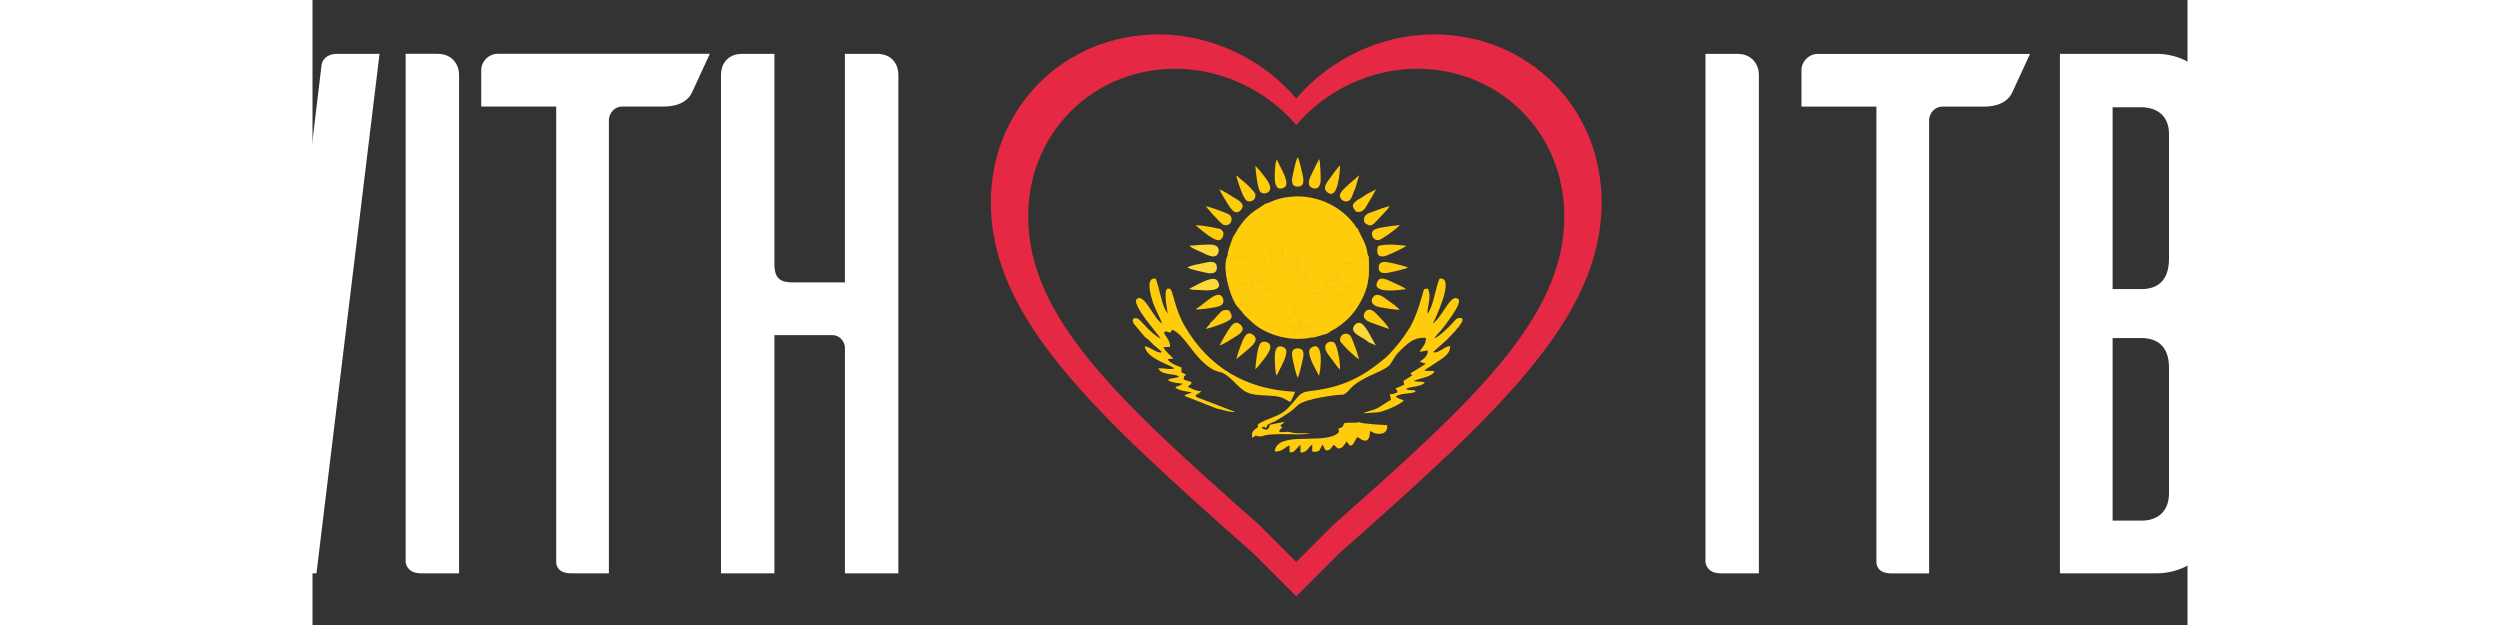 <?xml version="1.0" encoding="UTF-8"?>
<!DOCTYPE svg PUBLIC "-//W3C//DTD SVG 1.1//EN" "http://www.w3.org/Graphics/SVG/1.1/DTD/svg11.dtd">
<!-- Creator: CorelDRAW 2018 (64-Bit) -->
<svg xmlns="http://www.w3.org/2000/svg" xml:space="preserve" width="200mm" height="50mm" version="1.1" style="shape-rendering:geometricPrecision; text-rendering:geometricPrecision; image-rendering:optimizeQuality; fill-rule:evenodd; clip-rule:evenodd"
viewBox="2750 3300 15000 5000"
 xmlns:xlink="http://www.w3.org/1999/xlink">
 <rect x="2750" y="3300" width="15000" height="5000" fill="#333333" stroke="none"/>
 <defs>
  <style type="text/css">
   <![CDATA[
    .str0 {stroke:#FECC0B;stroke-width:7.62;stroke-miterlimit:22.926}
    .fil0 {fill:#E52944}
    .fil2 {fill:#FDD837}
    .fil1 {fill:#FECC0B}
    .fil3 {fill:#FFF;fill-rule:nonzero}
   ]]>
  </style>
 </defs>
 <g id="Слой_x0020_1">
  <path class="fil0" d="M10620.03 8070.46l-342.02 -342.03c-1270.39,-1123.8 -2101.03,-1881.15 -2101.03,-2809.51 0,-757.35 586.34,-1343.68 1343.69,-1343.68 415.32,0 830.64,195.44 1099.36,513.03 268.74,-317.59 684.06,-513.03 1099.38,-513.03 757.35,0 1343.69,586.33 1343.69,1343.68 0,928.36 -830.64,1685.71 -2101.04,2809.51l-342.03 342.03zm0 -274.7l-300.21 -300.21c-1115.13,-986.47 -1844.25,-1651.26 -1844.25,-2466.16 0,-664.79 514.67,-1179.46 1179.46,-1179.46 364.56,0 729.12,171.56 965,450.34 235.9,-278.78 600.47,-450.34 965.02,-450.34 664.79,0 1179.46,514.67 1179.46,1179.46 0,814.9 -729.12,1479.69 -1844.25,2466.16l-300.23 300.21z"/>
  <path class="fil1" d="M10369.07 4930.73c-18.16,19.36 -91.77,52.42 -148.59,113.28 -64.52,69.13 -94.55,138.82 -106,150.77 -12.86,42.01 -45.94,111.79 -44.49,160.7 1.71,27.39 7.87,12.83 33.51,24.31 12.96,-18.58 20.31,-36.05 62.54,-28.36 0.02,0 14.81,4.24 15.8,4.7 5.09,2.39 8.65,5.09 13,9.13l12.3 13.69c0.95,-1.39 1.98,-5.48 2.3,-4.51 0.29,0.89 1.69,-3.31 2.06,-4.2 8.78,-21.09 3.59,-9.66 3.8,-10.23 0.47,-1.25 4.32,-10.77 6.59,-14.01l18.52 4.88c0.7,0.19 2.45,0.88 3.73,0.9l1.15 -21.06c13.64,-0.31 16.83,1.34 27.3,4.63l4.6 -11.93c4.69,-8.39 -10.15,-4.36 6.31,-6.55 5.51,18.16 -7.06,-18.01 -0.75,9.61 3.69,16.21 -8.11,0.83 6.21,13.17 29.99,-5.29 -16.81,-7.82 20.41,-8.54 -3.22,27.14 -10.73,46.82 30.82,44.41 4.73,-7.65 13.44,-16.55 4.12,-28.99 15.17,12.15 -1.08,12.27 21,24.12 0.8,-1.05 1.37,-4.54 1.54,-3.67l5.46 -12.59c23.69,-21.97 -23.61,12.11 6.2,-2.25 13.06,-6.28 12.59,-5.21 17.9,-23.65l1.63 -7.79c11.66,10.43 -0.79,2.49 14.97,10.07 0.02,0.1 23.66,5.1 -9.22,21.9l23.84 -1.47c-7.16,6.59 -3,-4.02 -3.49,16.59l1.17 24.88c7.37,6.37 13.79,5.53 24.68,7.5l-8.95 -34.1c11.72,-3.26 29.46,-0.33 45.48,1.69l-3.5 27.56c0.31,8.17 4.27,6 4.59,25.08 1.29,-1.28 2.71,-5.47 3.16,-4.45 0.44,0.97 2.32,-3.25 2.86,-4.23l6.42 -23.39c0.01,-1.2 -0.06,-4.92 -0.1,-6.25l6.27 -38.97c-33.81,2.61 -14.84,1.34 -30.1,0 -37.13,-3.29 -3.36,-0.71 -24.65,5.37 -8.55,-16.39 9.81,-4.14 -4.68,-18.62 -8.68,-8.69 -21.92,-10.38 -30.82,-15.48l31.12 -9.79c-21.07,-16.88 -17.6,-5.46 -30.38,-8.02 -15.6,-3.14 -17.03,-15.48 -17.14,-20.06 -0.2,-9.48 -1.18,-15.65 12.88,-12.33 18.03,4.25 12.25,10.92 23.77,27.44l49.09 -11.85 1.7 23.12c1.36,-1.33 3.42,-5.7 4.41,-4.23 3.99,5.91 3,-17.38 21.59,-7.4 -5.88,16.03 2.09,27.63 -1.45,43.46 -0.44,1.99 -0.9,3.06 -1.52,5.11l-7.84 18.16c6.88,-0.38 11.81,-2.04 18.16,0.94l9.66 20.94c0.35,5.24 -0.32,5.35 -3.9,16.6 21.22,-4.06 24.39,-5.51 39.48,4.05l9.36 5.77c3.96,-25.2 9.28,-21.01 20.07,-39.86l26.98 -4.27c-6.77,-1.45 -13.15,7.32 -11.25,16.66l32.73 -16.16c4.42,24.52 9.37,15.87 0,48.27l-10.03 -17.91c-9.12,-6.59 8.81,-5.61 -11.86,-3.88 -19.14,1.61 -7.48,7.04 -21.16,18.02 -22.33,17.91 -13.57,-2.84 -27.76,20.84 25.32,8.43 10.28,-0.07 18.09,0.94 -2.82,3.42 -4.78,6.08 -8.38,9.37 -0.72,0.67 -2.1,1.69 -2.9,2.41l-9.45 8.11c-6.78,7.33 -12.73,17.45 -13.82,31.48l-17.82 -7.69c-15.58,-6.14 -23.76,-10.42 -41.88,-9.65l-1.16 23.7c-0.86,11.62 -8.03,8.16 -14.23,10.4 -1.26,0.45 -5.2,2.42 -6.46,3.02l-5.9 3.69c-0.66,0.31 -2.11,1.13 -2.77,1.36l-17.05 0.22c-0.47,-0.02 -2.12,-0.47 -3.04,-0.05l25.17 26c-0.24,1 -1.13,3.26 -1.35,4.43 -0.2,1.01 -0.7,2.89 -0.81,3.92 -2.17,20.13 -6.33,1.7 2.5,11.26 -22.16,6.51 -24.59,4.33 -42.69,17.17l-16.09 12.37c27.43,13.4 13.49,3.5 30.3,0.06 -0.63,0.37 -12.1,-17.31 -1.88,6.73 5.2,12.23 -7.63,2.76 9.13,9.03 -30.74,9.5 -5.78,10.87 -26.62,16.33l-28.28 10.73c-4.2,-3.3 -6.15,-4.84 -9.35,-7.3l-10.69 -7.94c-0.53,-0.36 -1.87,-1.12 -2.38,-1.47 -5.64,-3.88 1.8,8.22 -12.04,-10.09 -7.3,-9.65 -4.88,-5.42 -9.39,-18.28l-7.94 -64.09c-17.62,8.62 7.48,-14.8 -4.85,5.03 -9.47,15.22 7.11,3.76 -12.61,23.23 -11.39,11.26 -17.8,6.29 -34.35,14.37 36.96,10.56 51.45,-19.75 41.43,6.73 -2.53,6.69 -25.57,7.52 -31.39,10.64l-0.58 27.7c10.14,2.91 62.81,31.91 70.4,39.82 -12.7,25.42 -33.09,13.19 -51.81,26.72l-6.38 5.12c-5.32,4.05 2.56,2.5 -13.47,10 2.17,-19.67 5.45,-26.54 17.55,-36.39 -1.04,-0.98 -2.73,-3.83 -3.18,-2.87l-17.23 -21.94c-6.59,-9.05 -12.13,-17.32 -25.83,-14.31l-4.38 -18.84c13.46,-15.51 -12.23,-2.11 22.35,-14.1 -24.11,-10.96 -11.83,3.28 -16.58,-17.11 -5.41,4.65 -4.27,3.54 -14.78,5.2l4.36 13.86c-0.82,0.89 -4.74,5.2 -5.76,6.27 -9.84,10.17 3.3,1.83 -11.09,10.1 -10.39,-10.7 -18.16,-28.95 -33.83,-37.52l-2.08 23.07c-12.33,-8.93 21.48,-4.03 -8.41,-3.21 -17.17,0.47 -1.59,-1.26 -11.41,2.71 2.88,17.33 1.3,7.81 7.93,19l17.66 19.98c4.55,4.19 17.5,0.51 3.88,14.29 -12.22,12.37 -14.29,9.76 -34.48,20.85 15.19,-1.01 7.57,-1.27 19.55,3.3l10.52 5.29c1.4,0.68 10.11,4.57 10.13,4.58l-3.31 14.06c-9.96,4.26 13.15,-5.42 -12.22,-0.98 -0.6,0.11 -2.55,0.37 -3.59,1.05 4.65,7.49 5.56,7.29 4.16,10.93 20.52,7.47 41.53,-3.88 63.23,-5.88l-3.69 -29.17c33.77,5.68 -6.17,17.98 33.59,24.83 -1.4,1.21 -3.77,0.54 -4.69,2.95 -7.95,21.08 0.97,-0.76 -13.11,8.11l-76.17 48.54c-11.59,14.13 -1.58,3.42 -1.84,4.13l0 3.95c-16.47,-4.87 -19.92,-7.09 -30.03,-21.95 -6.15,8.66 -2.62,-1.25 -8.98,16.68 -3.65,10.26 -2.43,5.78 -4.56,20.3l0.17 9.29c12.73,5.34 32.85,39.55 48.67,54.64 62.01,59.09 101.37,98.68 194.98,138.02 106.43,44.74 245.1,63.54 370.81,25.56l16.97 -16.13 -26.81 -15.28c-5.43,13.39 -1.41,1.7 -3.33,13.92 -2.68,17.14 3.76,-3.83 -1.54,12.2 -20.4,-6.52 -11.43,-7.75 -6.74,-23.87 -13.95,2.89 -15.36,11.79 -22.98,5.21l-13.92 -17.63 -5.46 22.53c-7.41,-24.76 -27.45,-13.88 -28.9,-13.67 0.37,-0.57 0.86,-2.25 0.8,-1.86l-8.06 -23.62c21.42,-0.86 24.52,-3.94 39.01,-16.52l6.04 -5.76c0.68,-0.63 2.06,-1.95 3.01,-2.99 -28.32,-7.72 -5.22,-12.08 -34.34,-3.82 19.08,0.56 9.93,-1.12 19.09,10.89 -23.14,-2.67 -8.8,-4.94 -18.62,0.81 -0.59,0.34 -1.69,1.53 -2.24,1.98l-4.35 5.21c-0.82,0.92 -3.38,5.03 -4.92,5.99 -10.44,-2.78 -6.91,-7.02 -13.54,-23.51l-18.42 30.46c-7.3,-13.26 2.93,-21.73 -8.65,-45.39 -0.55,-1.15 -1.46,-2.49 -2.02,-3.61 -3.05,-6.16 -4.4,-9.73 -6.56,-14.93 13.92,3.05 27.88,3.05 38.12,11.36l-6.04 -21.54 -34.17 1.92c-1.99,16.16 -2.39,8.26 -0.27,23.34l6.95 22.49c-1.48,1.13 -3.7,0.84 -4.53,3.23l-18.36 10.83c-17.1,-20.19 13.58,-8.15 -16.12,-19.41 0.97,15.01 0.97,24.36 9.25,33.06 32.24,-15.02 25.58,-2.89 41.81,4.73 -21.67,10.46 -19.02,-0.01 -30.49,18.83 26.52,-16.41 -4.37,-17.39 -4.99,-17.64 -20.99,11.85 -6.7,3.53 -11.71,13.64 -0.16,0.29 -0.61,1.79 -0.71,2.03 -0.09,0.22 -0.16,1.45 -0.61,1.99 -5.26,-3.79 -5.01,-3.05 -14.89,-3.74 7.06,-10.72 7.71,-27.73 2.11,-41.3 -9.32,-22.52 -10.31,0.55 -37.28,-15.54 -0.56,-18.05 6.5,-40.29 20.93,-51.09 9.75,-7.3 -13.28,-5.97 22.8,-9.55 -1.23,-1.38 -3.31,-5.06 -3.85,-3.96l-9.41 -16.53c14.71,9.12 18.6,5.21 34.08,0.39 -5.41,-12.2 -14.82,-9.39 -17.28,-14.44l-11.17 -11.09c3.41,-25.27 15.28,-11.33 29.2,-28.87 6.82,-8.58 1.24,2.81 3.41,-6.48 4.24,-18.16 5.71,1.82 -2.43,-7.7 -12.59,-14.72 -1.83,3.66 -9.86,-2.07 13.59,-5.79 4.43,4.22 12.18,-17.3 0.55,-1.53 0.94,-3 1.37,-4.62 9.11,-34.51 5.09,-14.61 -8.3,-33.92 44.59,-2.16 -6.85,-13.28 37.5,-6.14l47.14 3.1c9.88,-16.79 3.92,-15.82 18.29,-34.52 10.96,8.88 21.26,6.72 26.8,19.44l0.47 16.38c42.55,1.71 -2.53,-8.37 39.79,-14.53 5.72,-0.82 46.82,18.01 29.07,-14.96 -7.79,-14.46 -18.95,-12.49 -36.13,-3.73 -5.02,-23.25 -32.41,-11.84 -43.51,-15.82 -1.22,-0.44 -2.54,-1.27 -3.78,-1.76l-21.36 -7.38c6.56,-18.1 4.02,2.37 14.48,-19.07 -34.73,-6.53 -25.34,-10.13 -24.29,-28.56l-0.85 -9.84c-5.15,-13.04 -11.64,-13.5 -19.42,-19.92 -4.53,6.77 -6.33,17.08 -0.43,25.94 -23.39,-5.16 -25.94,-6.02 -42.65,-13.81l0 19.89c-16.62,-4.26 -19.12,-2.35 -41.62,-2.95 9.25,-9.34 11.08,-10.28 28.56,-12.57 -1.28,-1.09 -3.4,-4.39 -3.84,-3.28 -0.39,1.01 -2.85,-2.53 -3.28,-3.24 -7.59,-12.3 -10.45,4.78 7.28,-19.7 17.23,20.49 0.71,12.24 17.93,15.53 13.12,2.52 11.43,-2.21 29.92,-5.46 -1.07,-1.11 -2.4,-4.56 -2.91,-3.59l-18.59 -17.58c-13.21,-8.19 -12.37,-1.89 -25.31,-12.65 2.72,-2.12 8.63,-5.33 15.76,-9.78 1.01,-0.62 2.54,-1.24 3.57,-1.95 10.22,-7 11.92,-1.36 17.94,-21 -11.79,-6.46 -22.18,-0.13 -38.51,0.99 12.26,-33.12 8.5,9.66 10.84,-33.73l-13.92 -7.34c-0.12,-0.23 -0.47,-1.45 -0.55,-1.73 -0.08,-0.35 -0.3,-1.82 -0.34,-2.22 -0.09,-0.99 -0.15,-4.63 0.02,-5.88 1.54,-11.42 7.36,-19.14 6.14,-34.33l43.11 30.28c-1.12,0.41 -2.99,-0.51 -3.52,0.73l-29.4 -0.89 9.68 15.23c3.67,7.3 -0.61,-1.74 3.15,8.16l2.69 7.31c0.31,0.84 0.72,2.92 1.57,4.12 1.94,-2.5 12.85,4.65 7.7,-20.17 2.35,11.99 6.83,19.66 14.11,29.59 17.7,0.83 45.31,-8.06 53.99,-15.88 -10.09,20.67 -29.12,20.72 -47.11,22.44 -1.3,0.13 -14.69,2.11 -14.94,2.15l45.53 22.98 -18.62 14.13c-0.76,0.5 -2.51,1.35 -3.6,2.23 17.62,11.07 16.05,2.54 31.55,13.3l10.73 14.03c0.27,0.66 0.69,2.32 0.89,2.93 0.19,0.59 0.55,2.27 0.7,2.78l0.87 5.05c16.5,2.12 12.77,2.47 25.02,1.37 17.82,-1.57 42.23,-2.48 48.96,24.02l-14.8 -7.81c-0.82,-0.7 -2.39,-2.41 -3.08,-3.03 -0.72,-0.65 -1.93,-2.33 -3.11,-3.28 -1.44,30.86 -3.29,4.34 -9.26,15.51l-8.02 26.58c15.54,-5.29 11.69,-7.14 18.85,-17.4l13.76 5.48c0.43,0.36 1.43,1.56 1.83,1.97l31.81 33.07c-3.2,17.44 2.23,-4.84 -4.25,9.52l-7.08 16.1c14.19,-3.19 24.25,-7.17 38.35,-1.6 15.12,5.96 10.33,19.69 15.18,12.71 32.36,9.16 7.84,0.85 17.43,-8.14 -13.28,-8.86 -4.62,-4.67 -22.08,-12.23 11.43,-6.13 4.85,0.49 13.23,-11.6l-4.01 20.74 59.05 -11.59c10.27,-5.4 11.52,-4.78 23.52,-8.25 -7.63,17.35 -6.18,3.49 -19.3,21.53 14.74,5.17 8.68,6.24 19.85,1.82l11.03 -9.39c18.8,-18.27 5.87,-19.97 39.78,-25.05l-12.21 18.67c-4.69,7.4 -5.26,1.33 -7.4,13.31 10.77,-12.51 18.71,-13.4 26.07,-25.63 15.82,8.72 -7.55,12.99 10.88,-24.42l28.03 19.01c14.76,9.7 3.61,-0.75 5.35,6.63l-0.41 6.15c-0.02,0.24 -0.59,1.52 -0.24,2.16 19.82,-12.19 44.97,-12.71 48.72,-37.73 -8.75,-0.48 1.12,0.39 -16.48,4.76 0.46,-1.29 4.04,-12.2 4.03,-12.82l-0.79 -7.62c-7.88,-23.19 -31.09,-6.2 -32.79,-5.59l-47.28 4.13c-14.56,11.16 -13.07,-1.31 -36.43,7.28 -20.05,7.36 -18.09,-7.11 -38.09,-4.78 -10.9,1.26 -5.84,-3.28 -12.89,9.6 -14.88,-13.94 -1.02,-1.83 -9.82,-21.34 -19.13,13.58 -23.48,11.86 -49.09,13.35 -0.68,0.88 -1.44,1.47 -1.65,2.92l-9.39 12.28c-9.05,6.34 -0.03,6.1 -3.26,0.58l2.51 -5.44c0.02,-0.37 0.08,-2 0.05,-2.44 -0.37,-8.08 -4.41,-22.03 -12.46,-23.34 11.27,-6.52 -0.9,-2.58 16.56,1.51 -3,-37.23 2.35,-23.89 18.36,-39.28l3.87 -4.49c0.31,-0.35 1.15,-1.69 1.77,-2.51 12.11,10.23 -19.7,6.68 11.15,4.48 17.35,-1.24 7.91,1.24 17.92,-7.22 0.1,0.73 -0.1,1.26 -0.06,2.22l3.72 14.41 33.35 -11.57c-23.32,-13.29 -20.09,-5.01 -33.14,-31.73 24.89,26.54 26.41,9.14 43.87,0.71l-15.97 -19.64c-5.4,-6.37 -8.55,-10.07 -13.93,-16.91 24.64,-2.32 -8.72,8.06 13.08,2.79 16.98,-4.11 1.28,5.46 10.37,-13.5 9.2,-19.2 2.26,-21.33 25.48,-22.21 1.55,-0.05 11.81,1.48 17.1,1.06l1.61 -27.69c-18.88,-11.91 -7.56,1.84 -21.24,-15.21 18.8,-8.19 16.83,4.96 32.69,9.2l36.34 -1.28c1.37,-0.27 4.69,-1.47 6.01,-1.74 0.74,-0.14 2.22,-0.6 3,-0.72 0.81,-0.12 2.35,-0.39 3.22,-0.47l64.78 -11.3c8.85,-6.54 1.95,1.26 9.12,-9.56 -6.35,-13.85 -0.13,-3.83 -8.92,-10.91 -0.17,-0.13 -10.61,-5.01 -11.56,-5.45 19.74,-7.57 9.15,-11.73 38.38,-16.4 -4.57,-5.56 11.12,-27.4 -22.17,-12.1 13.71,-7.74 7.53,-10.37 12.24,-21.25 6.57,-15.18 -17.75,2.48 5.37,-8.5l-11.79 58.21c-0.84,1.48 -2.08,3.41 -3.01,5.17 65.44,-1.85 0.55,-20.51 56.61,-6.23l-3.6 -28.02c4.46,-72.22 -54.59,-153.71 -77,-210.52 -11.09,-4.95 -19.42,-23.34 -29.01,-36.16 -112.72,-150.82 -311.42,-239.49 -508.62,-219.2 -127.97,13.16 -159.17,48.77 -205.25,56.8z"/>
  <path class="fil1" d="M11502.34 5958.62c-23.95,47.14 -126.24,168.3 -168.84,204.04 -185.04,155.27 -341.46,235.87 -601.05,265.46 -80.59,9.19 -82.12,29.31 -148.15,103.41 -42.39,47.58 -67.76,73.89 -142.62,102.86 -217.31,84.07 -79.27,61.51 -152.23,99.29 -18.33,17.86 -29.74,29.94 -20.05,68.9 29.58,-16.5 14.54,-21.9 44.75,-13.45 19.53,5.46 14.87,-0.13 37.72,0.67 27.82,-23.33 231.4,-16.42 286.17,-14.48l98.67 -4.95c-41.81,-7.56 -86.88,-1.77 -131.43,-6.17 -22.29,-2.2 -38.41,-11.15 -58.58,-9.85 -31.44,2.02 -31.18,4.91 -63.6,0.6 5.33,-19.53 12.13,-24.35 24.08,-33.21 -6.23,-16.12 -8.88,-4.18 -14.27,-19.29 17.41,-12.03 20.5,-13.28 33.87,-28.06l-117.46 23.34c-6.55,26.99 -16.52,53.43 -56.2,31.31 -9.97,-5.55 -3.05,-0.37 -11.08,-7.89 35.6,-14.07 13.95,-4.78 36.8,2.46 18.61,-26.32 -11.59,-11.14 22.64,-31.11 33.45,-19.51 28.85,-6.11 106.64,-57.03 79.53,-52.06 54.15,-30.66 127.56,-96.12 57.24,-51.06 318.63,-84.44 364.33,-82.36 10.61,-10.89 12.52,-7 25.5,-18.7 23.53,-21.18 23.57,-31.48 66.57,-64.42 29.03,-22.25 74.26,-47.51 113.68,-66.49 37.56,-18.06 151.98,-62.02 168.96,-97.7l37.34 -58.42c13.75,-25.4 74.2,-80.48 98.76,-100.47 35.5,-28.88 82.86,-54.56 146.19,-47.65 3.5,55.37 -33.79,74.88 -49.02,111.65l63.49 -11.96c6.2,43.43 -39.43,74.92 -62.24,89.16 10.86,8.02 29.73,12.12 45.24,15.6 -6.87,9.8 -0.76,2.34 -9,10.09l-101.67 62.66 -10.73 10.18c6.58,5.23 6.62,4.01 9.55,6.37 13.12,10.58 -14.26,-12.94 6.54,5.49l-70.1 43.68c-0.69,25.3 2.96,6.77 4.31,31.82 -19.54,9.45 -45.6,20.98 -68.66,29.33 10.84,23.43 11.22,1.08 14.97,31.45 -18.43,8.99 -33.31,13.7 -60.54,15.15l8.6 45.57c-24.43,9.44 -70.06,44.94 -102.8,63.12 -35.46,19.68 -95.3,29.11 -120.18,44.15l115.99 -7.92c52.61,-6.67 160.13,-53.65 196.87,-83.76 11.3,-9.27 3.87,-0.7 11.55,-12.62 -21.02,-7.79 -51.46,-16.42 -64.53,-30.59 47.61,-29.02 105.72,-17.94 159.81,-36.68 -3.74,-9.5 1.95,-1.12 -6.35,-12.71 -20.94,0.41 -56.39,-1.45 -71.4,-11.53 45.52,-21.96 112.49,-13.4 151.94,-49.08 -20.84,-14.34 -48.18,-3.89 -91.21,-14.09 43.63,-20.34 156.98,-32.38 167.99,-80.41l-77.5 -0.22c4.7,-14.19 -3.35,-2.03 10.44,-13.9l109.03 -71.22c35.13,-24.28 86.78,-56.92 83.88,-113.09 -46.49,-0.59 -97.73,65.64 -136.47,47.45l108.36 -96.65c18.49,-18.43 32.34,-34.44 50.76,-52.94 34.53,-34.68 28.17,-40.97 46.04,-49.45 11.21,-30.13 34.54,-33.9 28.73,-69.66 -39.65,-11.27 -46.66,2.98 -66.6,23.71 -16.83,17.47 -30.83,33.78 -47.91,50.31 -20.4,19.73 -78.47,75.86 -110.5,85.53 10.86,-17.98 42.97,-50.67 59.63,-70.98 18.65,-22.74 36.58,-46.4 54.11,-71.22 19.41,-27.49 94.62,-125.68 84.29,-167.33 -64.53,-65.27 -125.73,133.14 -207.88,189.86 4.95,-13.48 186.27,-375.73 53.25,-358.92 -14.12,24.5 -34.9,113.46 -43.27,146.14 -11.92,46.58 -28.17,105.31 -54.09,134.21 -2.21,-65.25 35.63,-130.85 3.68,-199.72l-29.7 2.57c-10.6,15.98 -51.6,224.63 -136.84,341.58 -0.39,0.54 -1.96,3.48 -2.25,2.69 -0.28,-0.78 -1.49,1.77 -2.28,2.61z"/>
  <path class="fil1" d="M9319.72 5889.18l91.53 108.79c18.5,8.93 47.51,41.57 67.9,60.87l67.25 57.44c-32.67,18.75 -89.98,-40.3 -138.84,-46.59 12.08,89.94 170.72,138.77 224.75,168.68 1.35,0.74 5.55,3.56 6.48,4.15l5.76 4.68c-39.65,14.22 -86.98,-6.8 -128.36,1.03 30.69,55.72 119.44,38.53 160.8,59.84l6.36 4.6c-23.84,16.13 -71.2,9.5 -90.31,27.27 26.43,21.67 84.79,24.9 120.41,30.04l-32.55 17.02c-16.46,4.98 -17.39,3.1 -28.43,12.94 22.69,23.27 90.61,32.06 130.45,38.31 -25.23,19.34 -39.66,6.57 -57.59,28.72l257.64 101.05c51.92,10.11 88.02,27.18 148.56,29.42 -1.18,-0.87 -3.13,-3.39 -3.8,-2.24 -0.66,1.15 -2.93,-1.71 -3.86,-2.14 -4.94,-2.26 -6.8,-3.21 -12.24,-5.12l-279.29 -107.36c-19.46,-11.1 -8.61,-0.68 -18.56,-17.19l43.67 -28.92c0.79,-0.83 2.16,-2.34 3.08,-3.64 -49.25,-4.96 -71.1,-18.93 -106.21,-36 12.99,-22.07 22.79,-10.33 28.45,-37.56l-62.17 -20.83c-1.91,-32.67 4.05,-20.77 17.06,-41l-36.34 -16.53 1.31 -39.01c-38.32,-13.51 -100.72,-38.88 -110.66,-66.75l45.26 -4.67c-20.71,-23.38 -68.31,-59.91 -79.66,-91.99l52.59 -1.14c6.02,-53.35 -52.32,-100.59 -47.38,-117.94 23.4,-11.64 28.21,-1.95 49.83,4.32l14.76 -24.83c109.51,48.07 163.47,215.84 315.61,313.76 81.19,44.19 66.49,4.45 148.1,74.4 41.74,35.77 69.26,73.73 118.68,105.04 48.79,30.93 121.96,31.2 188.49,34.69 129.12,6.77 117.2,27.14 175.75,50.52 8.38,-20.22 32.09,-60.03 36.17,-81.16 -395.64,-18.61 -691,-196.8 -884.16,-528.08 -90.1,-161.14 -87.88,-290.52 -120.28,-296.92 -28.28,-5.59 -29.9,22.57 -30.86,48.75 -1.72,47.11 9.88,102.72 16.97,148.62l-20.91 -30.81c-31.17,-66.29 -48.37,-176.39 -74.65,-246.73 -86.07,-14.51 -38.74,139.31 -24.78,183.13 21.83,68.47 54.52,117.18 76.16,175.73 -63.59,-27.54 -144.99,-252.72 -204.65,-194.31 -27.22,26.64 61.57,143.97 77.72,167.47l115.61 147.29c-34.71,-11.64 -88.69,-65.6 -110.6,-86.99 -54.2,-52.88 -68.79,-91.09 -112.14,-70.91 -4.28,19.96 -0.41,21.98 6.12,38.79z"/>
  <path class="fil1 str0" d="M10778.2 5990.8l87.68 -25.39 34.83 -22.84c15.73,-8.18 22.75,-12.13 37.91,-22.1 71.29,-46.81 128.33,-101.16 175.77,-178.74 75.85,-124.01 92.88,-216.45 81.37,-389.14l-6.81 -12.78 3.6 28.02c-56.06,-14.28 8.83,4.38 -56.61,6.23 0.93,-1.76 2.17,-3.69 3.01,-5.17l11.79 -58.21c-23.12,10.98 1.2,-6.68 -5.37,8.5 -4.71,10.88 1.47,13.51 -12.24,21.25 33.29,-15.3 17.6,6.54 22.17,12.1 -29.23,4.67 -18.64,8.83 -38.38,16.4 0.95,0.44 11.39,5.32 11.56,5.45 8.79,7.08 2.57,-2.94 8.92,10.91 -7.17,10.82 -0.27,3.02 -9.12,9.56l-64.78 11.3c-0.87,0.08 -2.41,0.35 -3.22,0.47 -0.78,0.12 -2.26,0.58 -3,0.72 -1.32,0.27 -4.64,1.47 -6.01,1.74l-36.34 1.28c-15.86,-4.24 -13.89,-17.39 -32.69,-9.2 13.68,17.05 2.36,3.3 21.24,15.21l-1.61 27.69c-5.29,0.42 -15.55,-1.11 -17.1,-1.06 -23.22,0.88 -16.28,3.01 -25.48,22.21 -9.09,18.96 6.61,9.39 -10.37,13.5 -21.8,5.27 11.56,-5.11 -13.08,-2.79 5.38,6.84 8.53,10.54 13.93,16.91l15.97 19.64c-17.46,8.43 -18.98,25.83 -43.87,-0.71 13.05,26.72 9.82,18.44 33.14,31.73l-33.35 11.57 -3.72 -14.41c-0.04,-0.96 0.16,-1.49 0.06,-2.22 -10.01,8.46 -0.57,5.98 -17.92,7.22 -30.85,2.2 0.96,5.75 -11.15,-4.48 -0.62,0.82 -1.46,2.16 -1.77,2.51l-3.87 4.49c-16.01,15.39 -21.36,2.05 -18.36,39.28 -17.46,-4.09 -5.29,-8.03 -16.56,-1.51 8.05,1.31 12.09,15.26 12.46,23.34 0.03,0.44 -0.03,2.07 -0.05,2.44l-2.51 5.44c3.23,5.52 -5.79,5.76 3.26,-0.58l9.39 -12.28c0.21,-1.45 0.97,-2.04 1.65,-2.92 25.61,-1.49 29.96,0.23 49.09,-13.35 8.8,19.51 -5.06,7.4 9.82,21.34 7.05,-12.88 1.99,-8.34 12.89,-9.6 20,-2.33 18.04,12.14 38.09,4.78 23.36,-8.59 21.87,3.88 36.43,-7.28l47.28 -4.13c1.7,-0.61 24.91,-17.6 32.79,5.59l0.79 7.62c0.01,0.62 -3.57,11.53 -4.03,12.82 17.6,-4.37 7.73,-5.24 16.48,-4.76 -3.75,25.02 -28.9,25.54 -48.72,37.73 -0.35,-0.64 0.22,-1.92 0.24,-2.16l0.41 -6.15c-1.74,-7.38 9.41,3.07 -5.35,-6.63l-28.03 -19.01c-18.43,37.41 4.94,33.14 -10.88,24.42 -7.36,12.23 -15.3,13.12 -26.07,25.63 2.14,-11.98 2.71,-5.91 7.4,-13.31l12.21 -18.67c-33.91,5.08 -20.98,6.78 -39.78,25.05l-11.03 9.39c-11.17,4.42 -5.11,3.35 -19.85,-1.82 13.12,-18.04 11.67,-4.18 19.3,-21.53 -12,3.47 -13.25,2.85 -23.52,8.25l-59.05 11.59 4.01 -20.74c-8.38,12.09 -1.8,5.47 -13.23,11.6 17.46,7.56 8.8,3.37 22.08,12.23 -9.59,8.99 14.93,17.3 -17.43,8.14 -4.85,6.98 -0.06,-6.75 -15.18,-12.71 -14.1,-5.57 -24.16,-1.59 -38.35,1.6l7.08 -16.1c6.48,-14.36 1.05,7.92 4.25,-9.52l-31.81 -33.07c-0.4,-0.41 -1.4,-1.61 -1.83,-1.97l-13.76 -5.48c-7.16,10.26 -3.31,12.11 -18.85,17.4l8.02 -26.58c5.97,-11.17 7.82,15.35 9.26,-15.51 1.18,0.95 2.39,2.63 3.11,3.28 0.69,0.62 2.26,2.33 3.08,3.03l14.8 7.81c-6.73,-26.5 -31.14,-25.59 -48.96,-24.02 -12.25,1.1 -8.52,0.75 -25.02,-1.37l-0.87 -5.05c-0.15,-0.51 -0.51,-2.19 -0.7,-2.78 -0.2,-0.61 -0.62,-2.27 -0.89,-2.93l-10.73 -14.03c-15.5,-10.76 -13.93,-2.23 -31.55,-13.3 1.09,-0.88 2.84,-1.73 3.6,-2.23l18.62 -14.13 -45.53 -22.98c0.25,-0.04 13.64,-2.02 14.94,-2.15 17.99,-1.72 37.02,-1.77 47.11,-22.44 -8.68,7.82 -36.29,16.71 -53.99,15.88 -7.28,-9.93 -11.76,-17.6 -14.11,-29.59 5.15,24.82 -5.76,17.67 -7.7,20.17 -0.85,-1.2 -1.26,-3.28 -1.57,-4.12l-2.69 -7.31c-3.76,-9.9 0.52,-0.86 -3.15,-8.16l-9.68 -15.23 29.4 0.89c0.53,-1.24 2.4,-0.32 3.52,-0.73l-43.11 -30.28c1.22,15.19 -4.6,22.91 -6.14,34.33 -0.17,1.25 -0.11,4.89 -0.02,5.88 0.04,0.4 0.26,1.87 0.34,2.22 0.08,0.28 0.43,1.5 0.55,1.73l13.92 7.34c-2.34,43.39 1.42,0.61 -10.84,33.73 16.33,-1.12 26.72,-7.45 38.51,-0.99 -6.02,19.64 -7.72,14 -17.94,21 -1.03,0.71 -2.56,1.33 -3.57,1.95 -7.13,4.45 -13.04,7.66 -15.76,9.78 12.94,10.76 12.1,4.46 25.31,12.65l18.59 17.58c0.51,-0.97 1.84,2.48 2.91,3.59 -18.49,3.25 -16.8,7.98 -29.92,5.46 -17.22,-3.29 -0.7,4.96 -17.93,-15.53 -17.73,24.48 -14.87,7.4 -7.28,19.7 0.43,0.71 2.89,4.25 3.28,3.24 0.44,-1.11 2.56,2.19 3.84,3.28 -17.48,2.29 -19.31,3.23 -28.56,12.57 22.5,0.6 25,-1.31 41.62,2.95l0 -19.89c16.71,7.79 19.26,8.65 42.65,13.81 -5.9,-8.86 -4.1,-19.17 0.43,-25.94 7.78,6.42 14.27,6.88 19.42,19.92l0.85 9.84c-1.05,18.43 -10.44,22.03 24.29,28.56 -10.46,21.44 -7.92,0.97 -14.48,19.07l21.36 7.38c1.24,0.49 2.56,1.32 3.78,1.76 11.1,3.98 38.49,-7.43 43.51,15.82 17.18,-8.76 28.34,-10.73 36.13,3.73 17.75,32.97 -23.35,14.14 -29.07,14.96 -42.32,6.16 2.76,16.24 -39.79,14.53l-0.47 -16.38c-5.54,-12.72 -15.84,-10.56 -26.8,-19.44 -14.37,18.7 -8.41,17.73 -18.29,34.52l-47.14 -3.1c-44.35,-7.14 7.09,3.98 -37.5,6.14 13.39,19.31 17.41,-0.59 8.3,33.92 -0.43,1.62 -0.82,3.09 -1.37,4.62 -7.75,21.52 1.41,11.51 -12.18,17.3 8.03,5.73 -2.73,-12.65 9.86,2.07 8.14,9.52 6.67,-10.46 2.43,7.7 -2.17,9.29 3.41,-2.1 -3.41,6.48 -13.92,17.54 -25.79,3.6 -29.2,28.87l11.17 11.09c2.46,5.05 11.87,2.24 17.28,14.44 -15.48,4.82 -19.37,8.73 -34.08,-0.39l9.41 16.53c0.54,-1.1 2.62,2.58 3.85,3.96 -36.08,3.58 -13.05,2.25 -22.8,9.55 -14.43,10.8 -21.49,33.04 -20.93,51.09 26.97,16.09 27.96,-6.98 37.28,15.54 5.6,13.57 4.95,30.58 -2.11,41.3 9.88,0.69 9.63,-0.05 14.89,3.74 0.45,-0.54 0.52,-1.77 0.61,-1.99 0.1,-0.24 0.55,-1.74 0.71,-2.03 5.01,-10.11 -9.28,-1.79 11.71,-13.64 0.62,0.25 31.51,1.23 4.99,17.64 11.47,-18.84 8.82,-8.37 30.49,-18.83 -16.23,-7.62 -9.57,-19.75 -41.81,-4.73 -8.28,-8.7 -8.28,-18.05 -9.25,-33.06 29.7,11.26 -0.98,-0.78 16.12,19.41l18.36 -10.83c0.83,-2.39 3.05,-2.1 4.53,-3.23l-6.95 -22.49c-2.12,-15.08 -1.72,-7.18 0.27,-23.34l34.17 -1.92 6.04 21.54c-10.24,-8.31 -24.2,-8.31 -38.12,-11.36 2.16,5.2 3.51,8.77 6.56,14.93 0.56,1.12 1.47,2.46 2.02,3.61 11.58,23.66 1.35,32.13 8.65,45.39l18.42 -30.46c6.63,16.49 3.1,20.73 13.54,23.51 1.54,-0.96 4.1,-5.07 4.92,-5.99l4.35 -5.21c0.55,-0.45 1.65,-1.64 2.24,-1.98 9.82,-5.75 -4.52,-3.48 18.62,-0.81 -9.16,-12.01 -0.01,-10.33 -19.09,-10.89 29.12,-8.26 6.02,-3.9 34.34,3.82 -0.95,1.04 -2.33,2.36 -3.01,2.99l-6.04 5.76c-14.49,12.58 -17.59,15.66 -39.01,16.52l8.06 23.62c0.06,-0.39 -0.43,1.29 -0.8,1.86 1.45,-0.21 21.49,-11.09 28.9,13.67l5.46 -22.53 13.92 17.63c7.62,6.58 9.03,-2.32 22.98,-5.21 -4.69,16.12 -13.66,17.35 6.74,23.87 5.3,-16.03 -1.14,4.94 1.54,-12.2 1.92,-12.22 -2.1,-0.53 3.33,-13.92l26.81 15.28 -16.97 16.13z"/>
  <path class="fil1 str0" d="M10069.99 5355.48c-42.38,93.85 31.2,353.18 93.58,407.81 2.13,-14.52 0.91,-10.04 4.56,-20.3 6.36,-17.93 2.83,-8.02 8.98,-16.68 10.11,14.86 13.56,17.08 30.03,21.95l0 -3.95c0.26,-0.71 -9.75,10 1.84,-4.13l76.17 -48.54c14.08,-8.87 5.16,12.97 13.11,-8.11 0.92,-2.41 3.29,-1.74 4.69,-2.95 -39.76,-6.85 0.18,-19.15 -33.59,-24.83l3.69 29.17c-21.7,2 -42.71,13.35 -63.23,5.88 1.4,-3.64 0.49,-3.44 -4.16,-10.93 1.04,-0.68 2.99,-0.94 3.59,-1.05 25.37,-4.44 2.26,5.24 12.22,0.98l3.31 -14.06c-0.02,-0.01 -8.73,-3.9 -10.13,-4.58l-10.52 -5.29c-11.98,-4.57 -4.36,-4.31 -19.55,-3.3 20.19,-11.09 22.26,-8.48 34.48,-20.85 13.62,-13.78 0.67,-10.1 -3.88,-14.29l-17.66 -19.98c-6.63,-11.19 -5.05,-1.67 -7.93,-19 9.82,-3.97 -5.76,-2.24 11.41,-2.71 29.89,-0.82 -3.92,-5.72 8.41,3.21l2.08 -23.07c15.67,8.57 23.44,26.82 33.83,37.52 14.39,-8.27 1.25,0.07 11.09,-10.1 1.02,-1.07 4.94,-5.38 5.76,-6.27l-4.36 -13.86c10.51,-1.66 9.37,-0.55 14.78,-5.2 4.75,20.39 -7.53,6.15 16.58,17.11 -34.58,11.99 -8.89,-1.41 -22.35,14.1l4.38 18.84c13.7,-3.01 19.24,5.26 25.83,14.31l17.23 21.94c0.45,-0.96 2.14,1.89 3.18,2.87 -12.1,9.85 -15.38,16.72 -17.55,36.39 16.03,-7.5 8.15,-5.95 13.47,-10l6.38 -5.12c18.72,-13.53 39.11,-1.3 51.81,-26.72 -7.59,-7.91 -60.26,-36.91 -70.4,-39.82l0.58 -27.7c5.82,-3.12 28.86,-3.95 31.39,-10.64 10.02,-26.48 -4.47,3.83 -41.43,-6.73 16.55,-8.08 22.96,-3.11 34.35,-14.37 19.72,-19.47 3.14,-8.01 12.61,-23.23 12.33,-19.83 -12.77,3.59 4.85,-5.03l7.94 64.09c4.51,12.86 2.09,8.63 9.39,18.28 13.84,18.31 6.4,6.21 12.04,10.09 0.51,0.35 1.85,1.11 2.38,1.47l10.69 7.94c3.2,2.46 5.15,4 9.35,7.3l28.28 -10.73c20.84,-5.46 -4.12,-6.83 26.62,-16.33 -16.76,-6.27 -3.93,3.2 -9.13,-9.03 -10.22,-24.04 1.25,-6.36 1.88,-6.73 -16.81,3.44 -2.87,13.34 -30.3,-0.06l16.09 -12.37c18.1,-12.84 20.53,-10.66 42.69,-17.17 -8.83,-9.56 -4.67,8.87 -2.5,-11.26 0.11,-1.03 0.61,-2.91 0.81,-3.92 0.22,-1.17 1.11,-3.43 1.35,-4.43l-25.17 -26c0.92,-0.42 2.57,0.03 3.04,0.05l17.05 -0.22c0.66,-0.23 2.11,-1.05 2.77,-1.36l5.9 -3.69c1.26,-0.6 5.2,-2.57 6.46,-3.02 6.2,-2.24 13.37,1.22 14.23,-10.4l1.16 -23.7c18.12,-0.77 26.3,3.51 41.88,9.65l17.82 7.69c1.09,-14.03 7.04,-24.15 13.82,-31.48l9.45 -8.11c0.8,-0.72 2.18,-1.74 2.9,-2.41 3.6,-3.29 5.56,-5.95 8.38,-9.37 -7.81,-1.01 7.23,7.49 -18.09,-0.94 14.19,-23.68 5.43,-2.93 27.76,-20.84 13.68,-10.98 2.02,-16.41 21.16,-18.02 20.67,-1.73 2.74,-2.71 11.86,3.88l10.03 17.91c9.37,-32.4 4.42,-23.75 0,-48.27l-32.73 16.16c-1.9,-9.34 4.48,-18.11 11.25,-16.66l-26.98 4.27c-10.79,18.85 -16.11,14.66 -20.07,39.86l-9.36 -5.77c-15.09,-9.56 -18.26,-8.11 -39.48,-4.05 3.58,-11.25 4.25,-11.36 3.9,-16.6l-9.66 -20.94c-6.35,-2.98 -11.28,-1.32 -18.16,-0.94l7.84 -18.16c0.62,-2.05 1.08,-3.12 1.52,-5.11 3.54,-15.83 -4.43,-27.43 1.45,-43.46 -18.59,-9.98 -17.6,13.31 -21.59,7.4 -0.99,-1.47 -3.05,2.9 -4.41,4.23l-1.7 -23.12 -49.09 11.85c-11.52,-16.52 -5.74,-23.19 -23.77,-27.44 -14.06,-3.32 -13.08,2.85 -12.88,12.33 0.11,4.58 1.54,16.92 17.14,20.06 12.78,2.56 9.31,-8.86 30.38,8.02l-31.12 9.79c8.9,5.1 22.14,6.79 30.82,15.48 14.49,14.48 -3.87,2.23 4.68,18.62 21.29,-6.08 -12.48,-8.66 24.65,-5.37 15.26,1.34 -3.71,2.61 30.1,0l-6.27 38.97c0.04,1.33 0.11,5.05 0.1,6.25l-6.42 23.39c-0.54,0.98 -2.42,5.2 -2.86,4.23 -0.45,-1.02 -1.87,3.17 -3.16,4.45 -0.32,-19.08 -4.28,-16.91 -4.59,-25.08l3.5 -27.56c-16.02,-2.02 -33.76,-4.95 -45.48,-1.69l8.95 34.1c-10.89,-1.97 -17.31,-1.13 -24.68,-7.5l-1.17 -24.88c0.49,-20.61 -3.67,-10 3.49,-16.59l-23.84 1.47c32.88,-16.8 9.24,-21.8 9.22,-21.9 -15.76,-7.58 -3.31,0.36 -14.97,-10.07l-1.63 7.79c-5.31,18.44 -4.84,17.37 -17.9,23.65 -29.81,14.36 17.49,-19.72 -6.2,2.25l-5.46 12.59c-0.17,-0.87 -0.74,2.62 -1.54,3.67 -22.08,-11.85 -5.83,-11.97 -21,-24.12 9.32,12.44 0.61,21.34 -4.12,28.99 -41.55,2.41 -34.04,-17.27 -30.82,-44.41 -37.22,0.72 9.58,3.25 -20.41,8.54 -14.32,-12.34 -2.52,3.04 -6.21,-13.17 -6.31,-27.62 6.26,8.55 0.75,-9.61 -16.46,2.19 -1.62,-1.84 -6.31,6.55l-4.6 11.93c-10.47,-3.29 -13.66,-4.94 -27.3,-4.63l-1.15 21.06c-1.28,-0.02 -3.03,-0.71 -3.73,-0.9l-18.52 -4.88c-2.27,3.24 -6.12,12.76 -6.59,14.01 -0.21,0.57 4.98,-10.86 -3.8,10.23 -0.37,0.89 -1.77,5.09 -2.06,4.2 -0.32,-0.97 -1.35,3.12 -2.3,4.51l-12.3 -13.69c-4.35,-4.04 -7.91,-6.74 -13,-9.13 -0.99,-0.46 -15.78,-4.7 -15.8,-4.7 -42.23,-7.69 -49.58,9.78 -62.54,28.36 -25.64,-11.48 -31.8,3.08 -33.51,-24.31z"/>
  <path class="fil1" d="M10803.41 6906.52l25.51 -47.92c21.38,18.61 5.13,27.78 32.74,45.2 39.8,-3.54 36.15,-25.73 60,-45.41 16.98,12.84 27.43,42.1 60.74,22.99 13.68,-7.84 29.64,-35.93 42.9,-50.07l4.08 6.78c0.51,0.9 1.36,2.51 1.92,3.51 17.71,31.37 -10.68,-15.1 3.74,7.26 32.48,50.4 54.7,-30.56 72.07,-50.69 35.53,8.81 25.93,27.93 76.28,26.73 27.23,-24.01 21.74,-38.98 28.21,-79.08 37.87,36.43 147.79,41.81 135.65,-44.7 -41.88,-1.83 -198.51,-10.03 -224.6,-24 -32.55,9.52 -80.31,-0.02 -119.17,8.49 -13.38,30.73 -9.03,34.25 -46.11,41.81 7.75,32.37 3.31,36 -23.15,50.64 -131.57,72.82 -466.66,-28.77 -486.7,133.29 57.03,6.56 80.8,-34.2 118.32,-47.92l1.04 52.85c0.03,0.01 9.94,6.88 28.66,-1.74 7.71,-3.56 15.61,-12.81 20.85,-18.09 9.62,-9.68 28.35,-32.9 37.13,-37.68l0.16 60.51c58,5.26 59.15,-46.6 94.92,-61.11l-1.17 53.05c20.03,7.51 37.86,1.51 55.98,-4.7z"/>
  <path class="fil1" d="M10970.19 4623.85c-14.91,10.69 -60.58,74.13 -73.74,92.49 -17.82,24.84 -70.39,82.49 -33.59,116.85 96.54,90.13 108.48,-191.91 107.33,-209.34z"/>
  <path class="fil2" d="M9749.82 5439.84c33.15,18.91 81.82,25.9 122.29,36.01 42.68,10.69 113.85,28.03 112.87,-35.99 -0.91,-60.25 -62.66,-46.09 -108.15,-35.09 -40.06,9.69 -97.88,16.34 -127.01,35.07z"/>
  <path class="fil2" d="M9764.85 5608.94c18.89,12.8 48.97,9.59 71.34,10.87 49.74,2.84 212.22,19.61 154.5,-72.54 -34.15,-54.54 -180.23,43.61 -225.84,61.67z"/>
  <path class="fil2" d="M9764.72 5266.13c16.98,18.56 77.6,42.33 107.19,56.1 31.24,14.53 91.92,49.55 117.2,14.06 16.11,-22.63 27.37,-80.91 -65.52,-79.83 -53.37,0.63 -107.16,5.27 -158.87,9.67z"/>
  <path class="fil1" d="M10805.65 4573.12c-10.66,8.86 -46.57,86.55 -55.7,105.82 -13.71,28.94 -49.32,90.06 -14.33,117.98 16.13,12.86 80.57,35.28 79.88,-66.16 -0.32,-49.05 -3.42,-109.21 -9.85,-157.64z"/>
  <path class="fil1" d="M11498.72 5613.66c-17.2,-15.86 -79.52,-43.34 -106.43,-55.3 -34.65,-15.4 -96.36,-50.89 -119.11,-12.49 -65.05,109.77 174.22,73.88 225.54,67.79z"/>
  <path class="fil1" d="M10008.62 6063.19c35.33,-11.47 85.08,-45.3 117.75,-65.81 28.73,-18.02 95.36,-52.09 48.05,-99.35 -46.61,-46.57 -80.17,17.21 -100.21,47.18 -14.55,21.76 -59.43,95.73 -65.59,117.98z"/>
  <path class="fil1" d="M10464.81 4574.77l-10.63 31.61c-6.17,71.82 -27.98,243.51 68.41,194.38 60.22,-30.69 -42.26,-177.9 -57.78,-225.99z"/>
  <path class="fil1" d="M11275.19 5267.43c-12.56,38.32 -16.94,92.82 47.89,82.82 24.29,-3.75 87.17,-36.82 114.59,-47.71 15.08,-12 43.69,-19.1 61.99,-35.56 -72.12,-11.11 -163.15,-15.72 -224.47,0.45z"/>
  <path class="fil1" d="M11446.7 5778.88c-13.35,-21.17 -72.4,-61.63 -94.37,-77.11 -23.32,-16.42 -79.15,-65.99 -112.39,-30.96 -25.08,26.42 -30.02,73.13 55.52,88.17 46.08,8.11 104.13,17.79 151.24,19.9z"/>
  <path class="fil1" d="M10632.58 4557.57c-16.41,24.91 -28.43,91.19 -36.52,126.38 -10.14,44.13 -25.74,105.69 31.12,108.98 65.11,3.76 52.21,-60.4 40.6,-108.44 -7.35,-30.4 -23.54,-104.32 -35.2,-126.92z"/>
  <path class="fil1" d="M10292.86 6254.42l20.76 -20.86c8.82,-10.95 11.55,-14.52 19.23,-24.29 31.87,-40.5 108.15,-124.81 68.72,-161.86 -15.36,-14.43 -44.37,-18.94 -62.66,-6.75 -31.14,20.74 -43.32,177.12 -46.05,213.76z"/>
  <path class="fil1" d="M10464.88 6304.56c14.31,-45.29 117.89,-193.83 57.12,-224.94 -59.98,-30.71 -74.17,24.36 -73.66,74.71 0.64,62.63 3.64,121.68 11.44,140.85 0.67,1.64 1.85,3.39 2.45,4.71 0.6,1.34 1.56,3.25 2.65,4.67z"/>
  <path class="fil1" d="M10802.05 6306.25c8.47,-16.24 48.8,-296.44 -62.38,-224.66 -50.31,32.48 30.51,161.95 62.38,224.66z"/>
  <path class="fil1" d="M10292.88 4625.54c1.62,33.77 16.78,190.31 42.21,211.87 18.8,15.94 49.58,11.46 66.16,-5.41 37.89,-38.59 -32.23,-115.04 -66.08,-158.36l-42.29 -48.1z"/>
  <path class="fil1" d="M10006.42 4814.97c6.73,22.05 50.44,92.83 65.53,116.37 20.16,31.45 57.9,97.68 103.11,50.87 48.67,-50.37 -24.45,-83.31 -52.78,-101.16 -35.18,-22.15 -79.76,-50.82 -115.86,-66.08z"/>
  <path class="fil1" d="M10632.58 6322.04c9.16,-16.28 28.12,-96.65 34.16,-122.62 10.03,-43.06 30.21,-111.56 -34.16,-112.2 -63.3,-0.63 -47.24,61.57 -36.4,108.97 6.73,29.42 22.68,105.91 36.4,125.85z"/>
  <path class="fil1" d="M9933.89 5881.61c-9.77,24.58 -23.97,25.06 -37.1,49.11 31.13,-4.19 178.42,-51.48 198.52,-79.27 8,-11.08 10.58,-20.05 5.2,-37.54l-15.97 -29.82c-48.63,-14.48 -66.45,9 -88.98,33.32 -17.2,18.54 -42.18,49.58 -61.67,64.2z"/>
  <path class="fil1" d="M11162.52 5069.91l3.62 10.67c47.53,40.72 64.37,24.1 112.96,-30.76 30.65,-34.61 65.12,-63.9 88.78,-100.62 -30.26,3.75 -90.65,28.27 -122.47,39.87 -44.03,16.07 -89.96,23.86 -82.89,80.84z"/>
  <path class="fil1" d="M10853.97 6060.71c-10.6,41.74 21.49,73.55 47.37,108.6 17.59,23.86 49.01,71.11 68.87,87.12 2.27,-51.33 -18.28,-186.58 -45.95,-215.28 -29.01,-16.95 -56.23,-4.65 -70.29,19.56z"/>
  <path class="fil1" d="M10292.65 4851.52c-9.24,-19.69 -52,-62.46 -68.54,-77.67 -14.15,-12.99 -23.6,-18.56 -38.36,-32.65 -11.96,-11.41 -29.46,-19.09 -33.18,-32.73 -10.29,7.42 -21.06,-22.48 5.14,55.09 12.52,37.08 42.46,138.93 76.7,147.48 41.68,1.89 62.73,-18.71 58.24,-59.52z"/>
  <path class="fil1" d="M11090.65 4811.86l32.42 -109.75c-30.95,29.47 -138.84,114.29 -150.38,145.94 -17.13,46.98 39.12,80.4 71.86,54.92 25.55,-19.88 28.61,-64.08 46.1,-91.11z"/>
  <path class="fil1" d="M11234.42 5201.74c12.56,12.02 19.74,20.62 45.27,19 33.28,-10.19 123.37,-77.07 156.25,-106.87 1,-0.9 2.18,-1.98 3.12,-2.91l8.84 -10.52c-46.35,4.42 -102.57,11.23 -147.17,19.86 -49.86,9.64 -95.6,22.4 -66.31,81.44z"/>
  <path class="fil1" d="M10036.52 5158.6c-10.79,-19.8 -14.29,-17.03 -23.93,-27.33 -54.57,-9.47 -140.66,-30.53 -197.06,-29.03 26.77,24.34 143.6,124.87 183.7,119.45 27.64,-3.74 41.65,-32.97 37.29,-63.09z"/>
  <path class="fil1" d="M11183.03 4853.59c-18.81,17.18 -60.99,36.34 -84.08,54.42 -53.44,41.84 -10.26,62.81 -2.72,84.33 60.19,16.47 76.43,-30.89 99.88,-68.82 23,-37.23 44.38,-72.73 62.44,-109.16l-75.52 39.23z"/>
  <path class="fil1" d="M10141.24 6173.04l96.34 -80.92c19.47,-20.39 88.23,-66.74 42.31,-108.64 -50.81,-46.37 -77.91,15.41 -93.01,52.49 -14.83,36.47 -38.36,98.46 -45.64,137.07z"/>
  <path class="fil2" d="M11195.12 6036.36l61.85 27.22c-34.12,-52.7 -84.52,-180.21 -133.68,-181.09 -20.89,-0.38 -38.32,16.17 -44.81,31.02 -24.51,55.92 70.85,81.17 110.38,116.56l6.26 6.29z"/>
  <path class="fil1" d="M11337.85 5923.38l24.87 7.81c-4.38,-17.99 -58.41,-77.3 -75.7,-93.23 -19.78,-18.26 -59.38,-79.64 -103.42,-54.59 -15.75,8.97 -56.19,62.75 30.13,95.53 40.77,15.49 82.82,29.7 124.12,44.48z"/>
  <path class="fil1" d="M10038.95 5100.44c37.74,5.92 60.68,-10.12 63.42,-43.36 2.77,-33.5 -22.83,-44.13 -51.21,-55.66 -22.8,-9.26 -136.89,-52.59 -154.32,-49.92 11.85,15.48 22.71,24.21 34.08,39.03 13.22,17.24 17.68,20.9 33.47,37.53 29.82,31.4 38.31,43.37 74.56,72.38z"/>
  <path class="fil1" d="M10970.99 6027.73c14.28,28.51 119.74,129.68 152.28,147.58l-24.26 -78.75c-13.76,-30.47 -29.42,-88.71 -46.76,-111 -24.69,-31.76 -88.14,-16.32 -81.26,42.17z"/>
  <path class="fil1" d="M9817.74 5770.83c8.48,5.78 -0.7,2.9 12.57,5.28l57.88 -5.37c31.72,-4.1 115.96,-13.4 136.95,-32.88 17.41,-16.17 14.67,-45.87 2.05,-63.54 -29.54,-41.33 -88.77,8.84 -111.6,25.07 -32.14,22.85 -67.22,56.09 -97.85,71.44z"/>
  <path class="fil1" d="M11513.99 5439.84c-14.53,-8.24 -98.94,-29.05 -121.78,-33.9 -46.92,-9.95 -112.4,-27.59 -112.48,33.89 -0.07,59.51 62.2,46.49 108.63,35.41 29.16,-6.96 104.91,-22.37 125.63,-35.4z"/>
  <path class="fil3" d="M19722.79 6362.71c-106.86,47.5 -273.1,118.74 -308.72,136.55 -53.43,29.69 -112.8,94.99 -112.8,231.54l0 558.07c0,130.61 -100.93,231.54 -231.54,231.54 -124.68,0 -225.6,-100.93 -225.6,-231.54l0 -3033.77c0,-124.68 100.92,-225.61 225.6,-225.61 130.61,0 231.54,100.93 231.54,225.61l0 932.1 308.72 -142.49c53.43,-23.75 112.8,-89.05 112.8,-225.6l0 -635.25c0,-284.98 -225.6,-522.46 -510.57,-528.4l-261.23 0c-296.85,0 -534.33,237.48 -534.33,528.4l0 3182.19c0,290.91 237.48,528.39 534.33,528.39l261.23 0c284.97,-11.87 510.57,-243.41 510.57,-528.39l0 -1003.34z"/>
  <path class="fil3" d="M3495.07 3730.63l0 4066.81c5.93,29.68 23.74,89.06 124.67,89.06l302.79 0 0 -3989.63c0,-71.24 -47.5,-166.24 -172.18,-166.24l-255.28 0z"/>
  <path class="fil3" d="M5928.55 3730.67l-1697.97 0c-71.24,0 -130.61,59.38 -130.61,130.62l0 290.91 599.63 0 0 3645.28c0,29.68 17.81,89.06 118.74,89.06l302.78 0 0 -3633.41c5.94,-53.43 47.5,-100.93 106.87,-100.93l332.47 0c136.55,0 201.85,-59.37 225.6,-112.8l142.49 -308.73z"/>
  <path class="fil3" d="M7009.34 3730.68l0 1828.58 -415.59 0c-100.93,0 -148.42,-29.68 -148.42,-148.42l0 -1680.16 -255.29 0c-130.61,0 -172.18,94.99 -172.18,166.24l0 3989.62 427.47 0 0 -1905.75 463.08 0c53.43,0 94.99,41.56 100.93,94.99l0 1810.76 427.45 0 0 -3989.62c0,-71.25 -41.55,-166.24 -172.17,-166.24l-255.28 0z"/>
  <path class="fil3" d="M3286.31 3730.68l-338.4 0c-89.05,0 -118.74,53.44 -124.67,83.12l-273.11 2279.79 -279.03 -1769.21 -53.43 0c-273.1,0 -344.34,89.05 -368.09,332.47l-207.8 1436.74 -284.97 -2273.85c-5.93,-29.69 -29.68,-89.06 -130.61,-89.06l-326.53 0 516.52 4155.86 391.83 0 284.97 -2107.61 290.91 2107.61 397.78 0 504.63 -4155.86z"/>
  <path class="fil3" d="M13893.66 3730.91l0 4066.81c5.93,29.68 23.74,89.05 124.67,89.05l302.79 0 0 -3989.62c0,-71.24 -47.5,-166.24 -172.18,-166.24l-255.28 0z"/>
  <path class="fil3" d="M16490.29 3731.31l-1697.97 0c-71.24,0 -130.61,59.37 -130.61,130.61l0 290.92 599.63 0 0 3645.28c0,29.68 17.81,89.05 118.74,89.05l302.78 0 0 -3633.4c5.94,-53.43 47.5,-100.93 106.87,-100.93l332.47 0c136.55,0 201.86,-59.37 225.6,-112.8l142.49 -308.73z"/>
  <path class="fil3" d="M17786.07 5808.65c249.35,-77.19 243.41,-338.41 243.41,-338.41l0 -1217.07c-5.93,-290.92 -237.48,-522.46 -528.38,-522.46l-771.81 0 0 4155.87 771.81 0c290.9,0 522.45,-231.55 528.38,-522.45l0 -1217.08c0,0 5.94,-261.23 -243.41,-338.4zm-184.04 -439.34c0,189.99 -106.87,243.42 -219.67,243.42l-231.54 0 0 -1454.55 231.54 0c112.8,0 219.67,59.37 219.67,213.73l0 997.4zm0 1876.08c0,160.29 -106.87,219.66 -219.67,219.66l-231.54 0 0 -1460.49 231.54 0c112.8,0 219.67,53.44 219.67,237.49l0 1003.34z"/>
 </g>
</svg>
